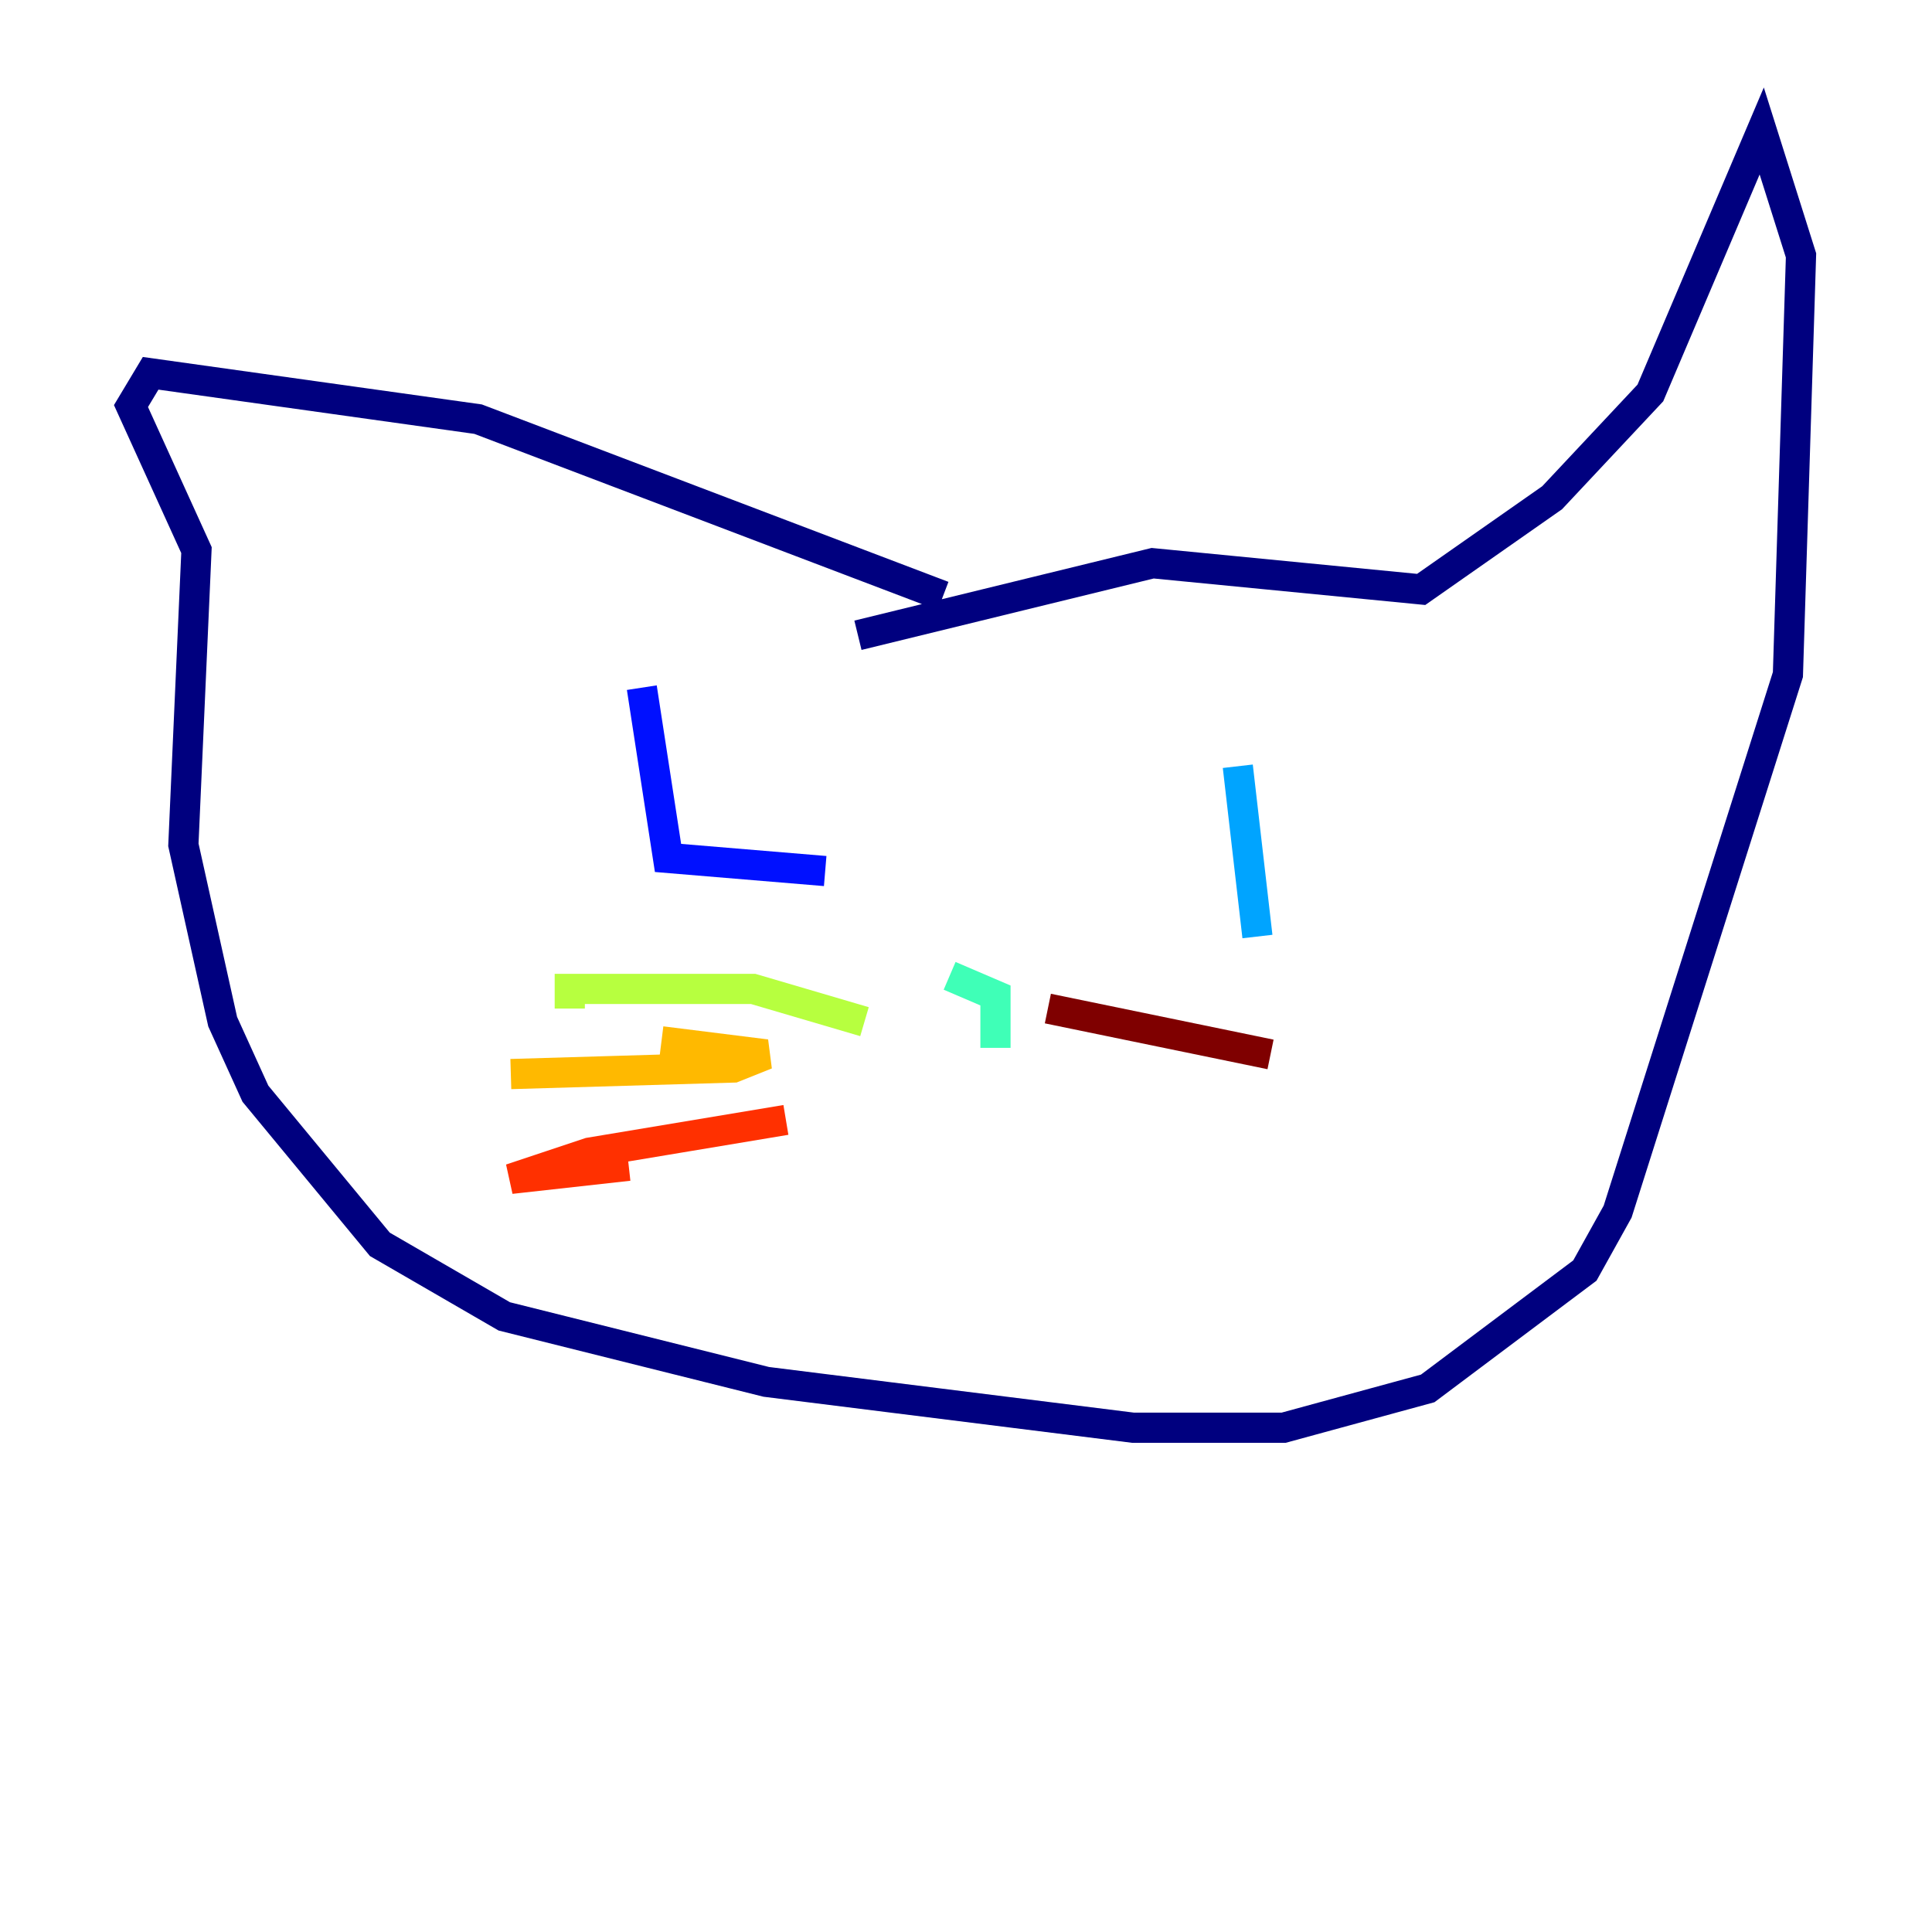 <?xml version="1.0" encoding="utf-8" ?>
<svg baseProfile="tiny" height="128" version="1.2" viewBox="0,0,128,128" width="128" xmlns="http://www.w3.org/2000/svg" xmlns:ev="http://www.w3.org/2001/xml-events" xmlns:xlink="http://www.w3.org/1999/xlink"><defs /><polyline fill="none" points="62.481,39.485 31.675,27.77 9.98,24.732 8.678,26.902 13.017,36.447 12.149,55.973 14.752,67.688 16.922,72.461 25.166,82.441 33.41,87.214 50.766,91.552 75.064,94.59 85.044,94.59 94.59,91.986 105.003,84.176 107.173,80.271 118.454,44.691 119.322,16.922 116.719,8.678 109.342,26.034 102.834,32.976 94.156,39.051 76.366,37.315 56.841,42.088" stroke="#00007f" stroke-width="2" /><polyline fill="none" points="42.522,45.559 44.258,56.841 54.671,57.709" stroke="#0010ff" stroke-width="2" /><polyline fill="none" points="82.007,50.766 83.308,62.047" stroke="#00a4ff" stroke-width="2" /><polyline fill="none" points="65.953,69.424 65.953,65.953 62.915,64.651" stroke="#3fffb7" stroke-width="2" /><polyline fill="none" points="57.275,67.688 49.898,65.519 37.749,65.519 37.749,66.82" stroke="#b7ff3f" stroke-width="2" /><polyline fill="none" points="43.824,68.99 50.766,69.858 48.597,70.725 33.844,71.159" stroke="#ffb900" stroke-width="2" /><polyline fill="none" points="52.068,74.197 39.051,76.366 33.844,78.102 41.654,77.234" stroke="#ff3000" stroke-width="2" /><polyline fill="none" points="69.424,66.82 84.176,69.858" stroke="#7f0000" stroke-width="2" /></svg>